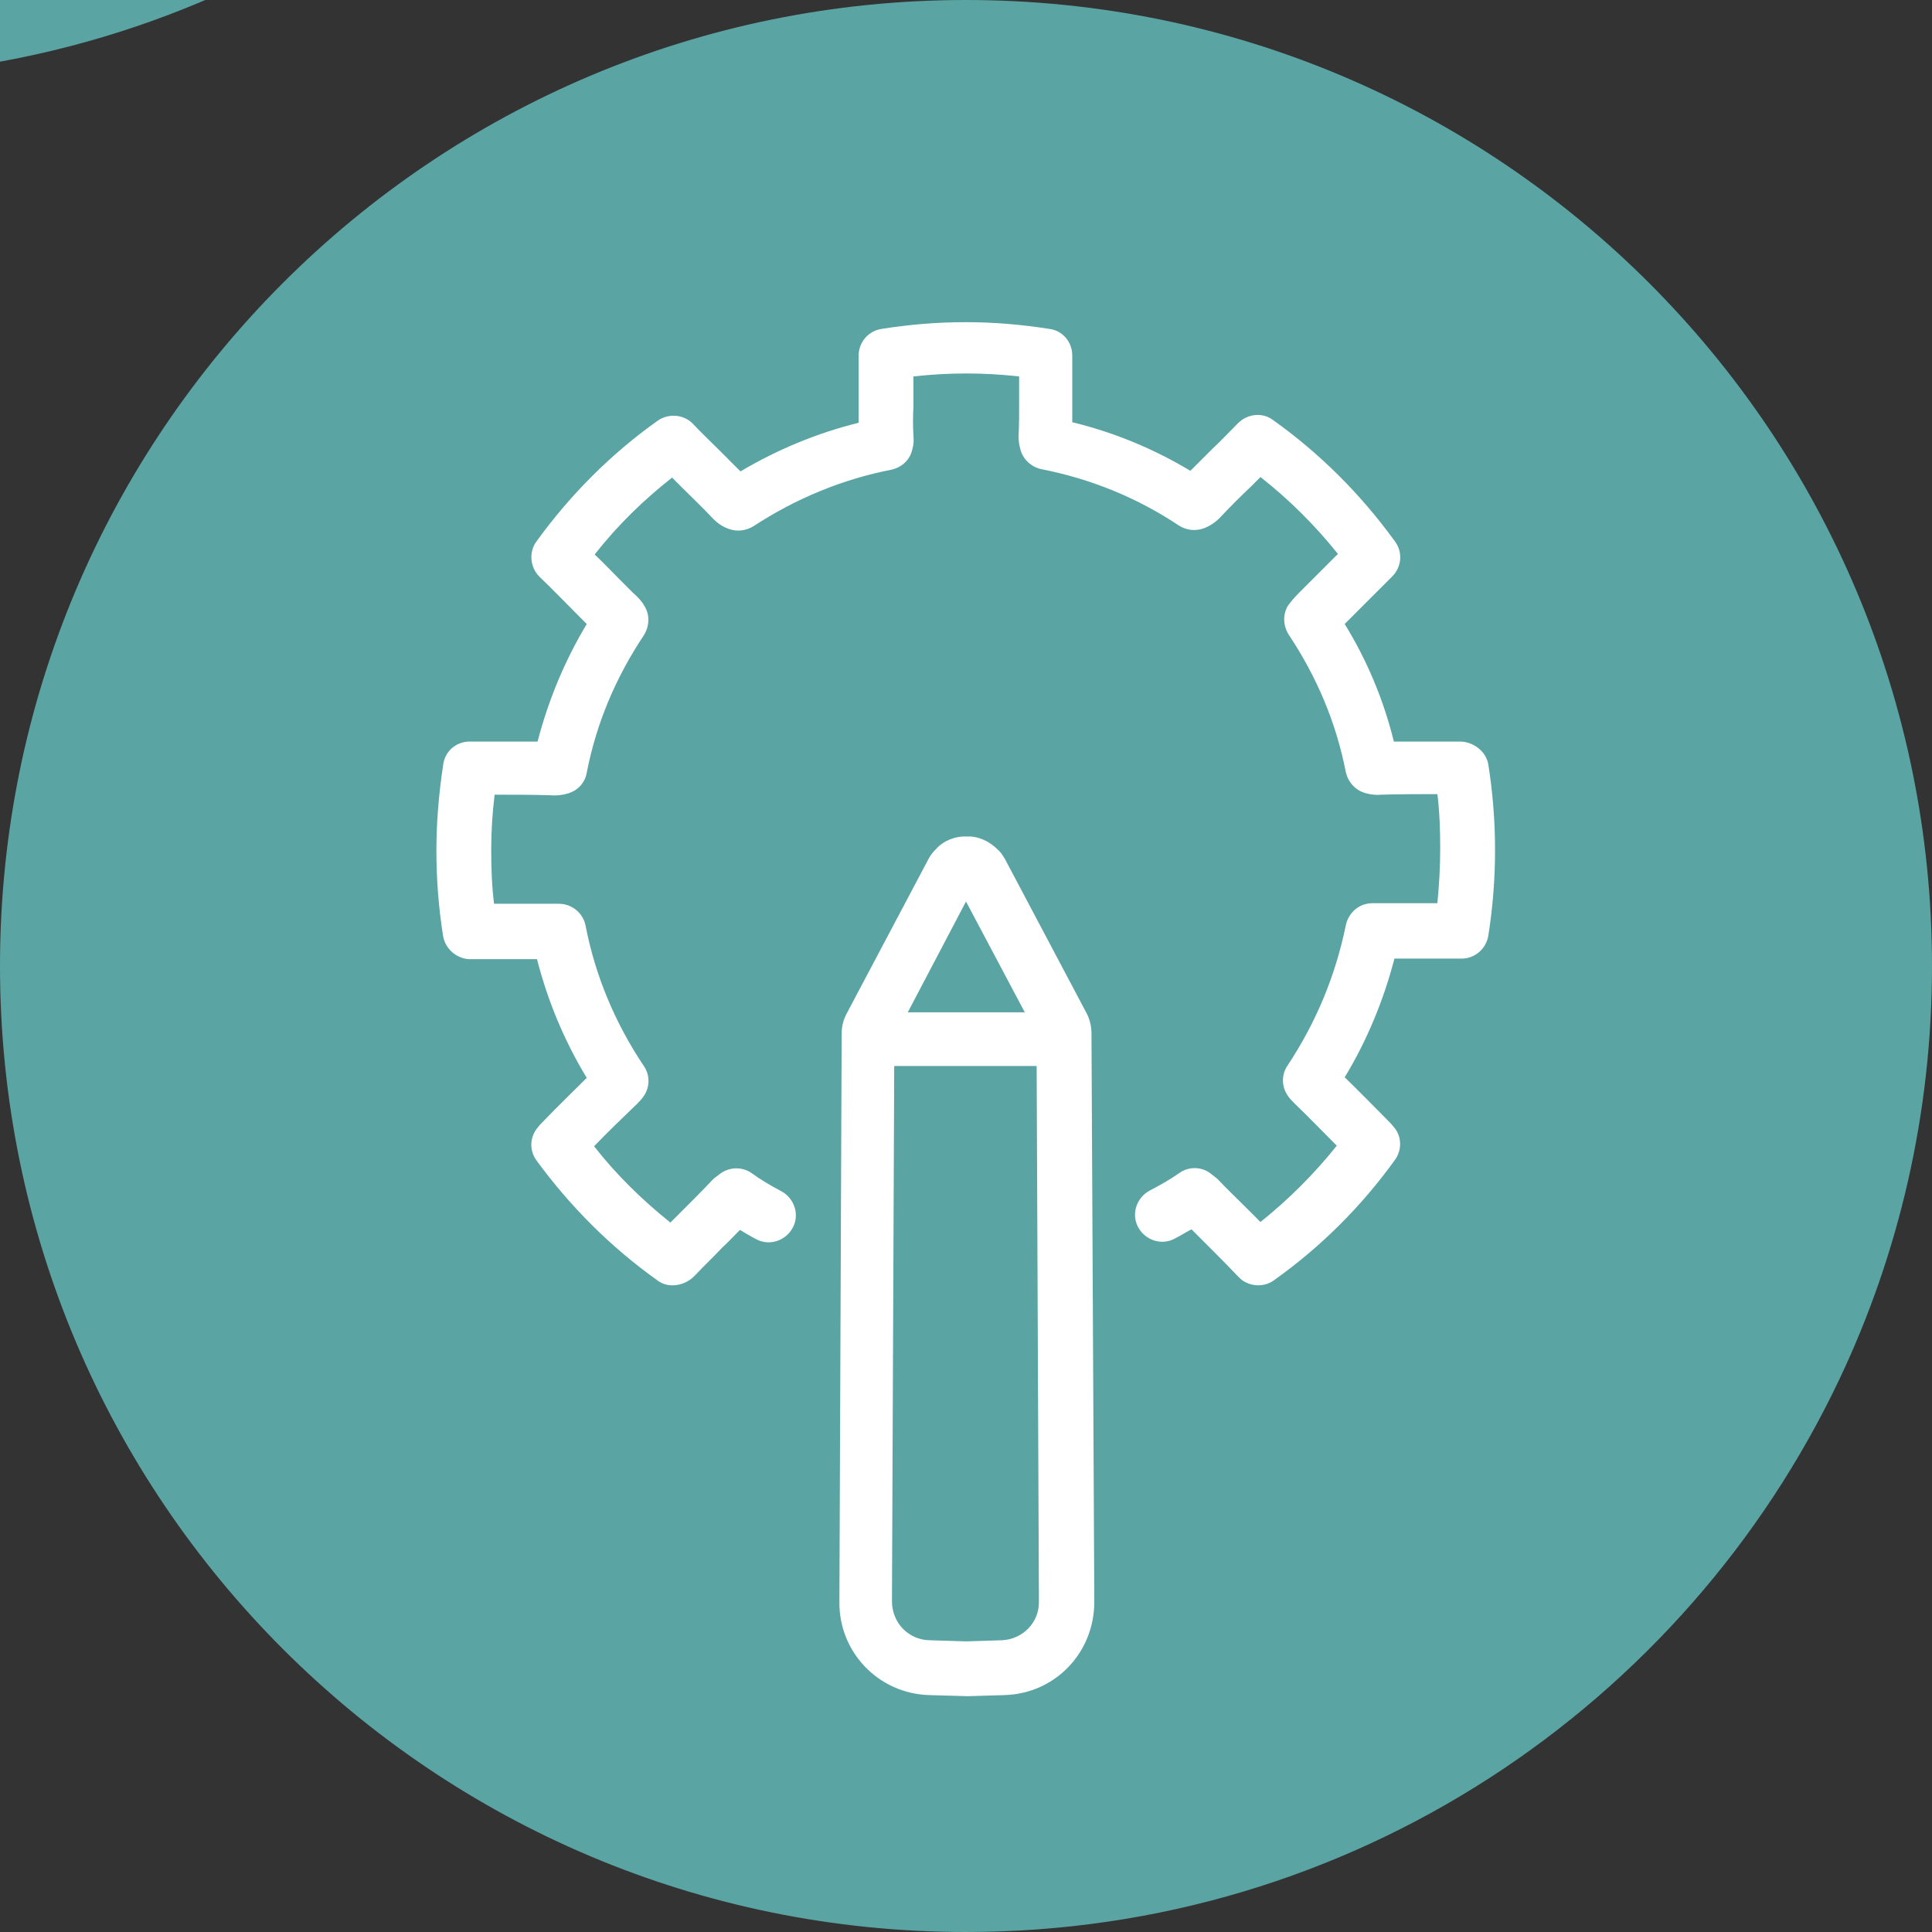 <?xml version="1.0" encoding="UTF-8"?>
<svg width="200px" height="200px" viewBox="0 0 200 200" version="1.1" xmlns="http://www.w3.org/2000/svg" xmlns:xlink="http://www.w3.org/1999/xlink">
    <rect x="0" y="0" width="200" height="200" fill="#333333" stroke="none"/>
    <title>Untitled</title>
    <g id="Page-1" stroke="none" stroke-width="1" fill="none" fill-rule="evenodd">
        <g id="Group-16">
            <path d="M100,200 C139.939,200 174.409,176.586 190.434,142.736 C196.569,129.778 200,115.289 200,100 C200,44.772 155.228,0 100,0 C44.772,0 0,44.772 0,100 C0,155.228 44.772,200 100,200 Z" id="Oval" fill="#5BA4A4"></path>
            <g id="iconfinder-icon-(21)" transform="translate(45, 33)" fill="#FFFFFF" fill-rule="nonzero">
                <g id="Layer-1">
                    <path d="M109.064,46.106 C108.83,44.761 107.484,43.766 106.138,43.766 L104.09,43.766 C102.511,43.766 100.931,43.766 99.293,43.766 C98.239,39.495 96.543,35.399 94.202,31.596 L94.846,30.952 C96.25,29.548 97.713,28.085 99.117,26.681 C100.112,25.686 100.229,24.165 99.41,23.053 C95.899,18.197 91.628,13.926 86.771,10.473 C85.66,9.654 84.138,9.83 83.144,10.824 C82.266,11.702 81.388,12.638 80.452,13.516 C79.75,14.218 78.989,14.979 78.229,15.739 C74.426,13.457 70.33,11.761 66,10.707 C66,10.181 66,9.713 66,9.186 L66,8.309 C66,8.191 66,8.074 66,7.957 L66,6.553 C66,5.676 66,4.798 66,3.803 C66,2.399 65.005,1.229 63.66,1.053 C57.75,0.117 52.133,0.117 46.223,1.053 C44.819,1.287 43.824,2.516 43.883,3.979 C43.883,4.856 43.883,5.734 43.883,6.612 L43.883,8.016 C43.883,8.133 43.883,8.25 43.883,8.367 L43.883,9.245 C43.883,9.771 43.883,10.298 43.883,10.766 C39.612,11.819 35.516,13.516 31.654,15.798 C30.894,15.037 30.191,14.335 29.431,13.574 C28.553,12.697 27.617,11.819 26.739,10.883 C25.803,9.888 24.223,9.771 23.112,10.532 C18.314,13.926 14.043,18.197 10.532,23.053 C9.713,24.165 9.888,25.745 10.824,26.681 C12.287,28.085 13.691,29.548 15.096,30.952 L15.739,31.596 C13.457,35.399 11.761,39.495 10.649,43.766 C9.069,43.766 7.489,43.766 5.851,43.766 L3.628,43.766 C2.223,43.766 1.053,44.761 0.878,46.165 C0.41,49.266 0.176,52.191 0.176,55.059 C0.176,58.043 0.41,61.027 0.878,63.952 C1.112,65.239 2.282,66.234 3.569,66.293 C3.686,66.293 3.862,66.293 4.154,66.293 C5.559,66.293 6.904,66.293 8.309,66.293 C9.069,66.293 9.83,66.293 10.59,66.293 C11.702,70.622 13.399,74.718 15.739,78.58 C14.277,80.043 12.814,81.447 11.351,82.968 C11.117,83.202 10.883,83.436 10.707,83.67 C9.83,84.665 9.771,86.069 10.532,87.122 C14.043,91.92 18.255,96.133 23.112,99.585 C24.223,100.404 25.92,100.112 26.915,99.059 C27.851,98.064 28.846,97.128 29.782,96.133 C30.426,95.548 31.011,94.904 31.596,94.319 C32.122,94.612 32.649,94.963 33.234,95.255 C34.58,96.016 36.277,95.489 37.037,94.144 C37.798,92.798 37.271,91.101 35.926,90.34 C34.697,89.697 33.644,89.053 32.766,88.41 C31.713,87.707 30.309,87.824 29.372,88.644 L28.904,88.995 C28.846,89.053 28.787,89.112 28.729,89.17 C27.793,90.165 26.798,91.16 25.803,92.154 C25.335,92.622 24.867,93.09 24.399,93.559 C21.473,91.218 18.782,88.585 16.5,85.66 C17.904,84.197 19.367,82.793 20.888,81.33 C21.181,81.037 21.473,80.745 21.649,80.452 C22.293,79.516 22.293,78.287 21.649,77.351 C18.665,72.904 16.617,67.989 15.622,62.84 C15.388,61.553 14.218,60.559 12.872,60.559 L12.58,60.559 C11.176,60.559 9.771,60.559 8.367,60.559 C7.606,60.559 6.846,60.559 6.144,60.559 C5.91,58.686 5.851,56.814 5.851,54.941 C5.851,53.069 5.968,51.197 6.202,49.266 C8.133,49.266 10.064,49.266 11.936,49.324 C12.521,49.383 13.165,49.324 13.75,49.149 C14.803,48.856 15.564,48.037 15.739,46.984 C16.734,41.894 18.723,37.154 21.649,32.766 C22.234,31.83 22.293,30.66 21.707,29.723 C21.415,29.197 21.005,28.787 20.537,28.378 C20.537,28.378 20.362,28.202 20.362,28.202 L19.133,26.973 C18.255,26.096 17.436,25.218 16.559,24.399 C18.899,21.415 21.59,18.782 24.574,16.441 C24.926,16.793 25.218,17.085 25.569,17.436 C26.622,18.489 27.676,19.484 28.612,20.479 C29.197,21.122 29.782,21.532 30.484,21.766 C31.303,22.059 32.239,21.941 33,21.473 C37.388,18.606 42.186,16.617 47.277,15.622 C48.33,15.388 49.207,14.628 49.441,13.516 C49.559,13.106 49.617,12.697 49.559,12.112 C49.5,11.117 49.5,10.122 49.559,9.069 L49.559,7.782 C49.559,7.665 49.559,7.548 49.559,7.431 L49.559,6.378 C49.559,6.261 49.559,6.144 49.559,5.968 C53.245,5.559 56.814,5.559 60.5,5.968 C60.5,6.085 60.5,6.202 60.5,6.378 L60.5,7.372 C60.5,7.489 60.5,7.606 60.5,7.723 L60.5,9.011 C60.5,10.005 60.5,11 60.441,12.17 C60.441,12.638 60.5,13.048 60.617,13.457 C60.851,14.511 61.729,15.33 62.782,15.564 C67.872,16.559 72.67,18.489 77.059,21.415 C77.819,21.883 78.697,22 79.574,21.707 C80.218,21.473 80.862,21.064 81.388,20.479 C82.383,19.426 83.436,18.372 84.489,17.378 C84.84,17.027 85.133,16.734 85.484,16.383 C88.468,18.723 91.16,21.415 93.5,24.34 C92.622,25.218 91.745,26.096 90.926,26.915 L89.697,28.144 C89.697,28.144 89.521,28.319 89.521,28.319 C89.053,28.787 88.702,29.197 88.351,29.665 C87.766,30.601 87.824,31.771 88.41,32.707 C91.335,37.096 93.324,41.835 94.319,46.926 C94.553,47.979 95.314,48.798 96.309,49.09 C96.894,49.266 97.479,49.324 98.005,49.266 C99.936,49.207 101.867,49.207 103.798,49.207 C104.032,51.08 104.09,53.011 104.09,54.883 C104.09,56.755 103.973,58.686 103.798,60.5 C103.037,60.5 102.277,60.5 101.574,60.5 C100.17,60.5 98.766,60.5 97.362,60.5 L97.069,60.5 C95.723,60.5 94.612,61.436 94.319,62.782 C93.266,67.931 91.277,72.787 88.293,77.293 C87.649,78.229 87.649,79.457 88.293,80.394 C88.468,80.686 88.702,80.92 89.053,81.271 C90.516,82.676 91.92,84.138 93.383,85.601 C91.043,88.527 88.41,91.16 85.484,93.5 C84.957,92.973 84.431,92.447 83.904,91.92 C82.968,90.984 82.032,90.106 81.154,89.17 C81.096,89.112 81.037,89.053 80.979,88.995 L80.452,88.585 C79.516,87.766 78.112,87.707 77.117,88.41 C76.122,89.112 75.069,89.697 73.957,90.282 C72.612,91.043 72.085,92.739 72.846,94.085 C73.606,95.431 75.303,95.957 76.649,95.197 C77.234,94.904 77.761,94.553 78.346,94.261 C78.872,94.787 79.457,95.372 79.984,95.899 C81.037,96.952 82.032,97.947 83.027,99 C83.202,99.176 83.495,99.468 83.67,99.585 C84.138,99.878 84.665,100.053 85.25,100.053 C85.835,100.053 86.42,99.878 86.888,99.527 C91.745,96.074 95.957,91.862 99.41,87.064 C100.17,86.011 100.112,84.548 99.234,83.612 C99.059,83.378 98.824,83.144 98.532,82.851 C97.069,81.388 95.665,79.926 94.202,78.521 C96.543,74.66 98.239,70.505 99.351,66.234 C100.112,66.234 100.872,66.234 101.633,66.234 C103.037,66.234 104.383,66.234 105.787,66.234 C106.021,66.234 106.255,66.234 106.314,66.234 C107.66,66.234 108.83,65.239 109.064,63.894 C109.532,60.968 109.766,57.984 109.766,55 C109.766,52.016 109.532,49.032 109.064,46.106 L109.064,46.106 Z" id="svg_2"></path>
                    <path d="M67.989,73.957 C67.989,73.255 67.814,72.495 67.463,71.851 L59.037,55.936 C58.803,55.527 58.511,55.117 58.277,54.941 C57.399,54.064 56.229,53.537 55.117,53.596 C53.83,53.537 52.66,54.064 51.957,54.824 C51.606,55.176 51.314,55.527 51.08,55.995 L42.654,71.91 C42.303,72.553 42.128,73.255 42.128,74.016 L41.894,132.819 C41.835,138.027 45.931,142.298 51.138,142.473 L55.176,142.59 L59.037,142.473 C64.245,142.298 68.282,138.085 68.282,132.819 L67.989,73.957 L67.989,73.957 Z M55,60.324 L61.085,71.793 L48.973,71.793 L55,60.324 L55,60.324 Z M58.745,136.798 L55.059,136.915 L51.197,136.798 C49.032,136.739 47.335,134.984 47.335,132.761 L47.569,77.351 L62.314,77.351 L62.548,132.761 C62.606,134.926 60.91,136.681 58.745,136.798 Z" id="svg_3"></path>
                </g>
            </g>
        </g>
        <g id="Group-14" transform="translate(-118, -192)" fill="#5BA4A4">
            <path d="M100,200 C139.939,200 174.409,176.586 190.434,142.736 C196.569,129.778 200,115.289 200,100 C200,44.772 155.228,0 100,0 C44.772,0 0,44.772 0,100 C0,155.228 44.772,200 100,200 Z" id="Oval"></path>
        </g>
    </g>
</svg>